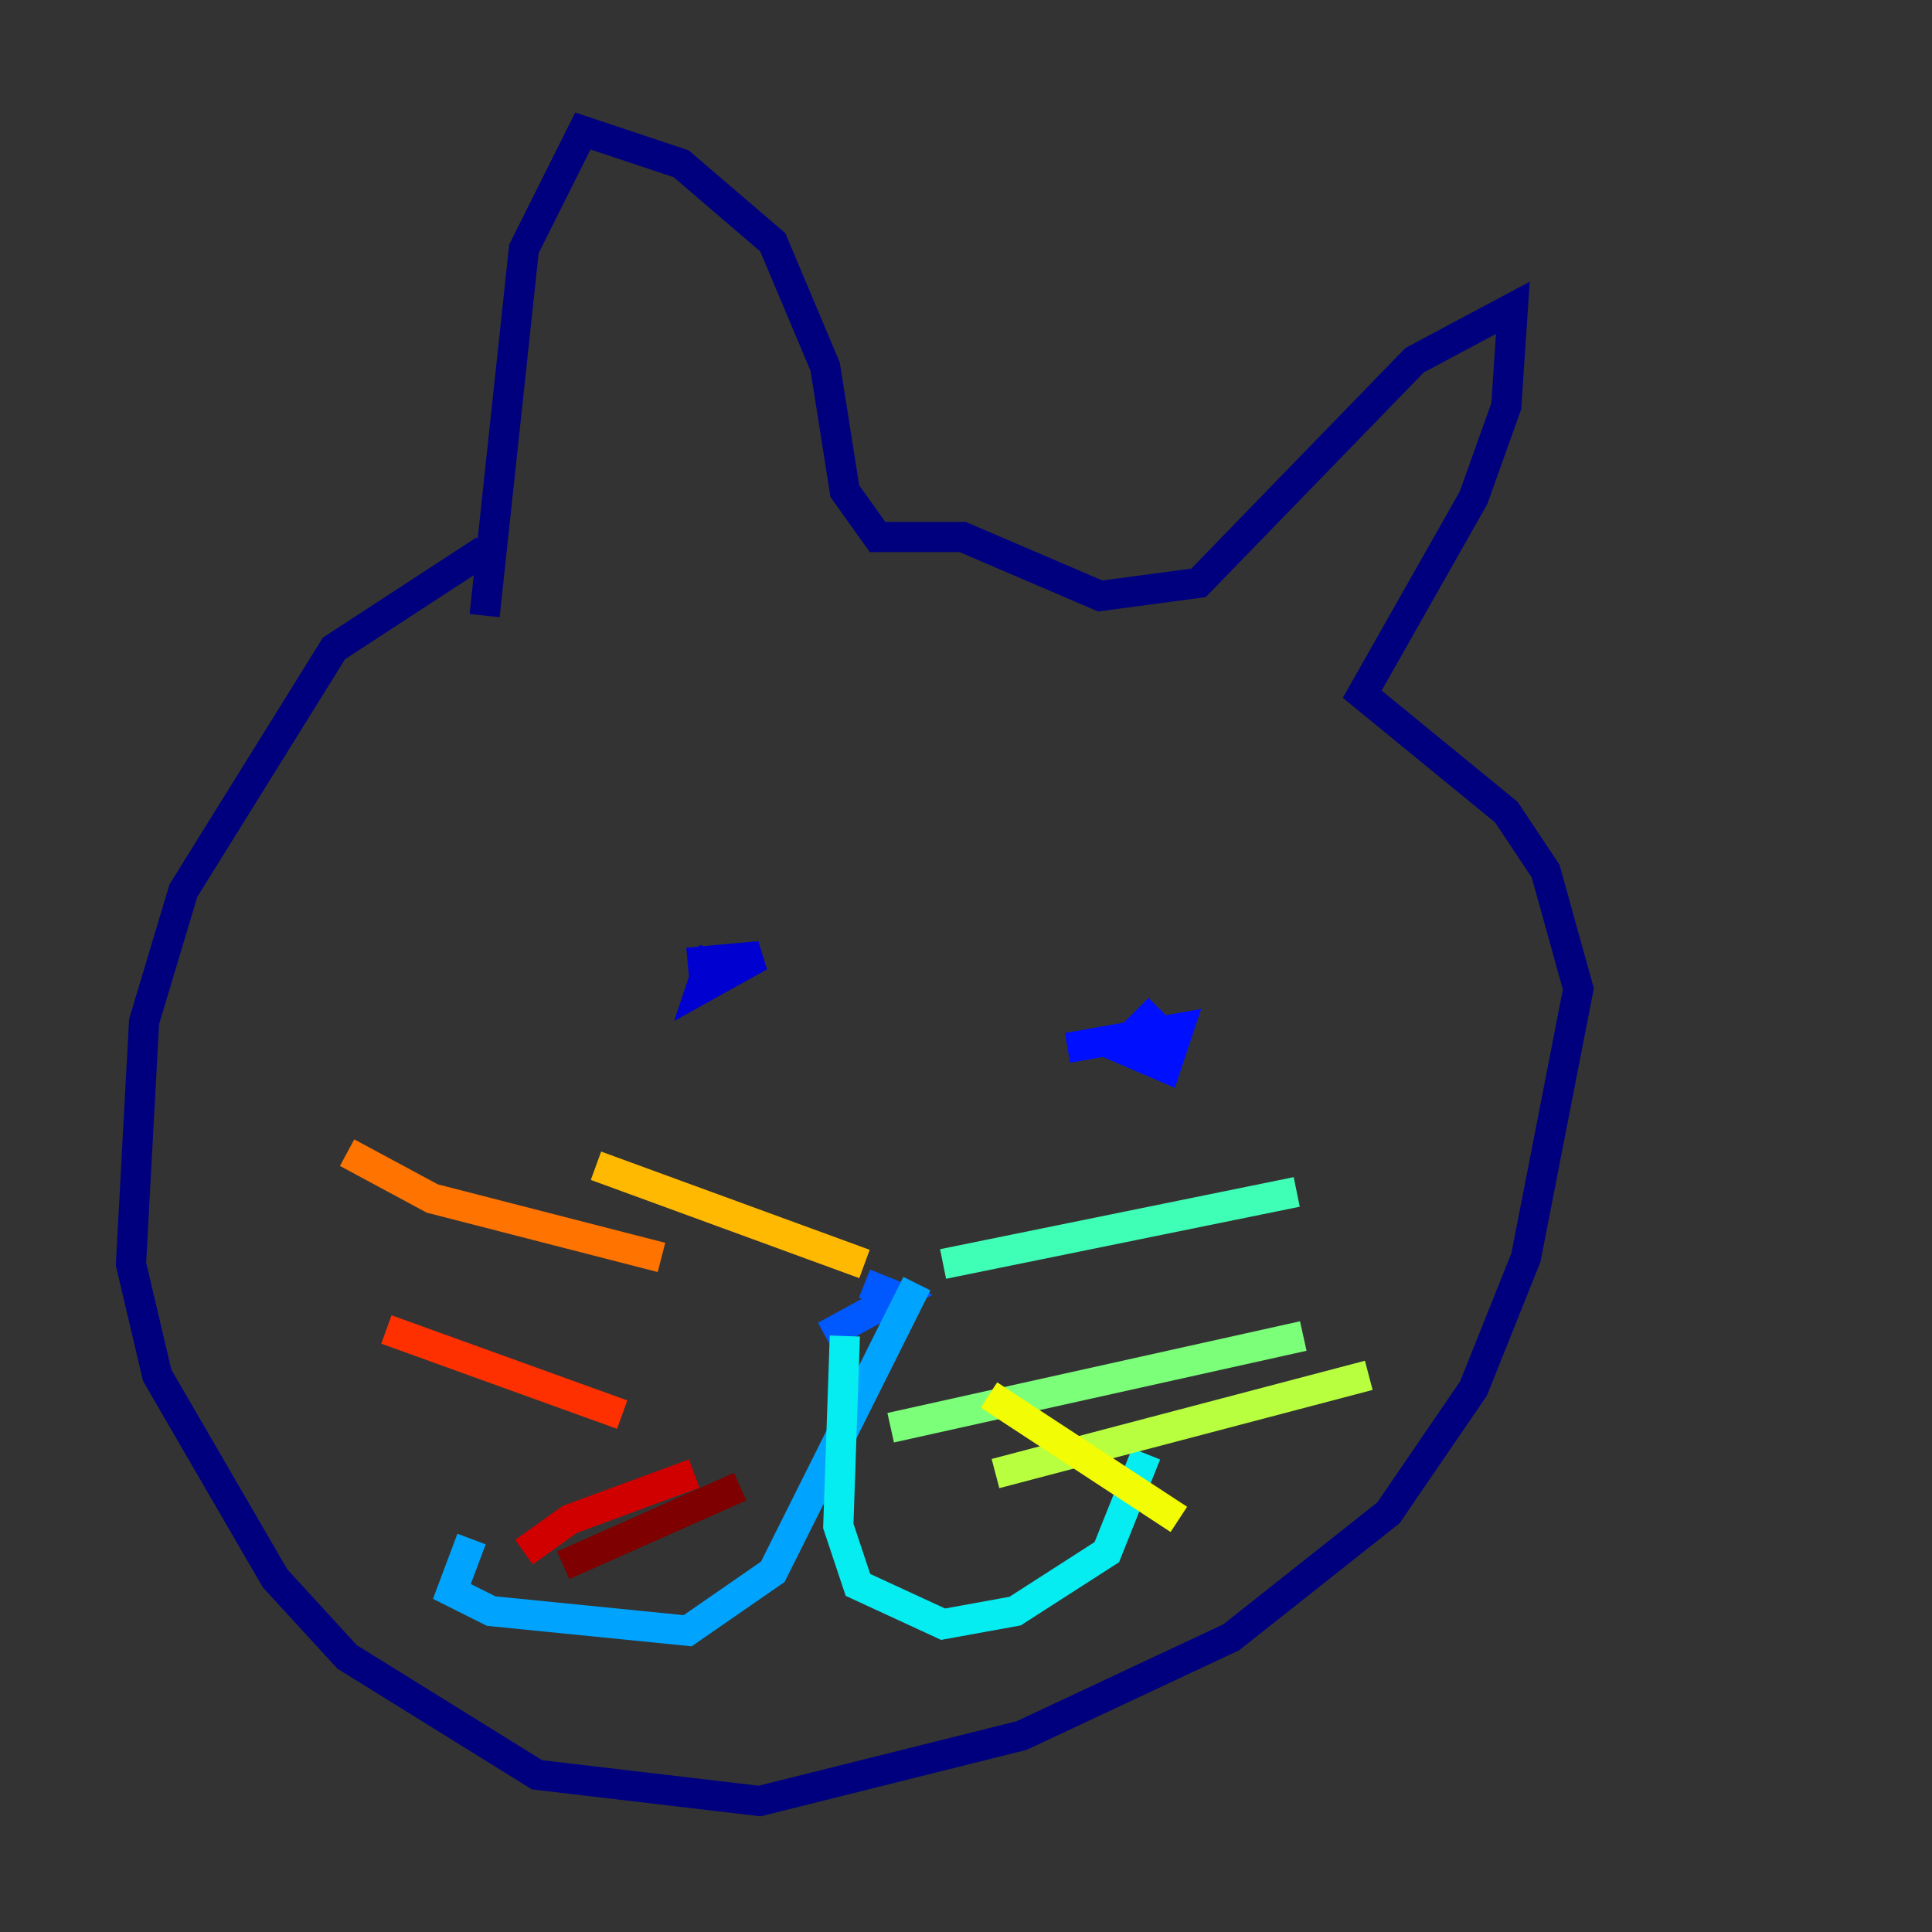 <?xml version="1.0" encoding="utf-8" ?>
<svg baseProfile="tiny" height="128" version="1.2" viewBox="0,0,128,128" width="128" xmlns="http://www.w3.org/2000/svg" xmlns:ev="http://www.w3.org/2001/xml-events" xmlns:xlink="http://www.w3.org/1999/xlink"><rect x="0" y="0" width="128" height="128" fill="#333333" stroke="none"/><defs /><polyline fill="none" points="32.108,36.447 22.129,42.956 12.149,59.01 9.546,67.688 8.678,83.742 10.414,91.119 18.224,104.57 22.997,109.776 35.58,117.586 50.332,119.322 67.688,114.983 81.573,108.475 91.986,100.231 97.627,91.986 101.098,83.308 104.57,65.519 102.4,57.709 99.797,53.803 90.251,45.993 97.627,32.976 99.797,26.902 100.231,20.393 93.722,23.864 79.403,38.617 72.895,39.485 63.783,35.58 58.142,35.58 55.973,32.542 54.671,24.298 51.2,16.054 45.125,10.848 38.617,8.678 34.712,16.488 32.108,40.786" stroke="#00007f" stroke-width="2" /><polyline fill="none" points="45.559,63.783 50.332,63.349 46.427,65.519 47.295,62.915" stroke="#0000d1" stroke-width="2" /><polyline fill="none" points="76.8,66.82 74.197,69.424 77.234,70.725 78.102,68.122 70.725,69.424" stroke="#0010ff" stroke-width="2" /><polyline fill="none" points="54.671,88.515 59.444,85.912 57.275,85.044" stroke="#0058ff" stroke-width="2" /><polyline fill="none" points="60.746,85.044 51.2,104.136 45.559,108.041 32.542,106.739 29.939,105.437 31.241,101.966" stroke="#00a4ff" stroke-width="2" /><polyline fill="none" points="55.973,88.515 55.539,101.098 56.841,105.003 62.481,107.607 67.254,106.739 73.329,102.834 75.932,96.325" stroke="#05ecf1" stroke-width="2" /><polyline fill="none" points="62.481,83.742 85.912,78.969" stroke="#3fffb7" stroke-width="2" /><polyline fill="none" points="59.01,94.59 86.346,88.515" stroke="#7cff79" stroke-width="2" /><polyline fill="none" points="65.953,97.627 90.685,91.119" stroke="#b7ff3f" stroke-width="2" /><polyline fill="none" points="65.519,92.42 78.102,100.664" stroke="#f1fc05" stroke-width="2" /><polyline fill="none" points="57.275,83.742 39.485,77.234" stroke="#ffb900" stroke-width="2" /><polyline fill="none" points="43.824,83.308 28.637,79.403 22.997,76.366" stroke="#ff7300" stroke-width="2" /><polyline fill="none" points="41.22,93.722 25.6,88.081" stroke="#ff3000" stroke-width="2" /><polyline fill="none" points="45.993,97.627 37.749,100.664 34.712,102.834" stroke="#d10000" stroke-width="2" /><polyline fill="none" points="49.031,98.495 37.315,103.702" stroke="#7f0000" stroke-width="2" /></svg>